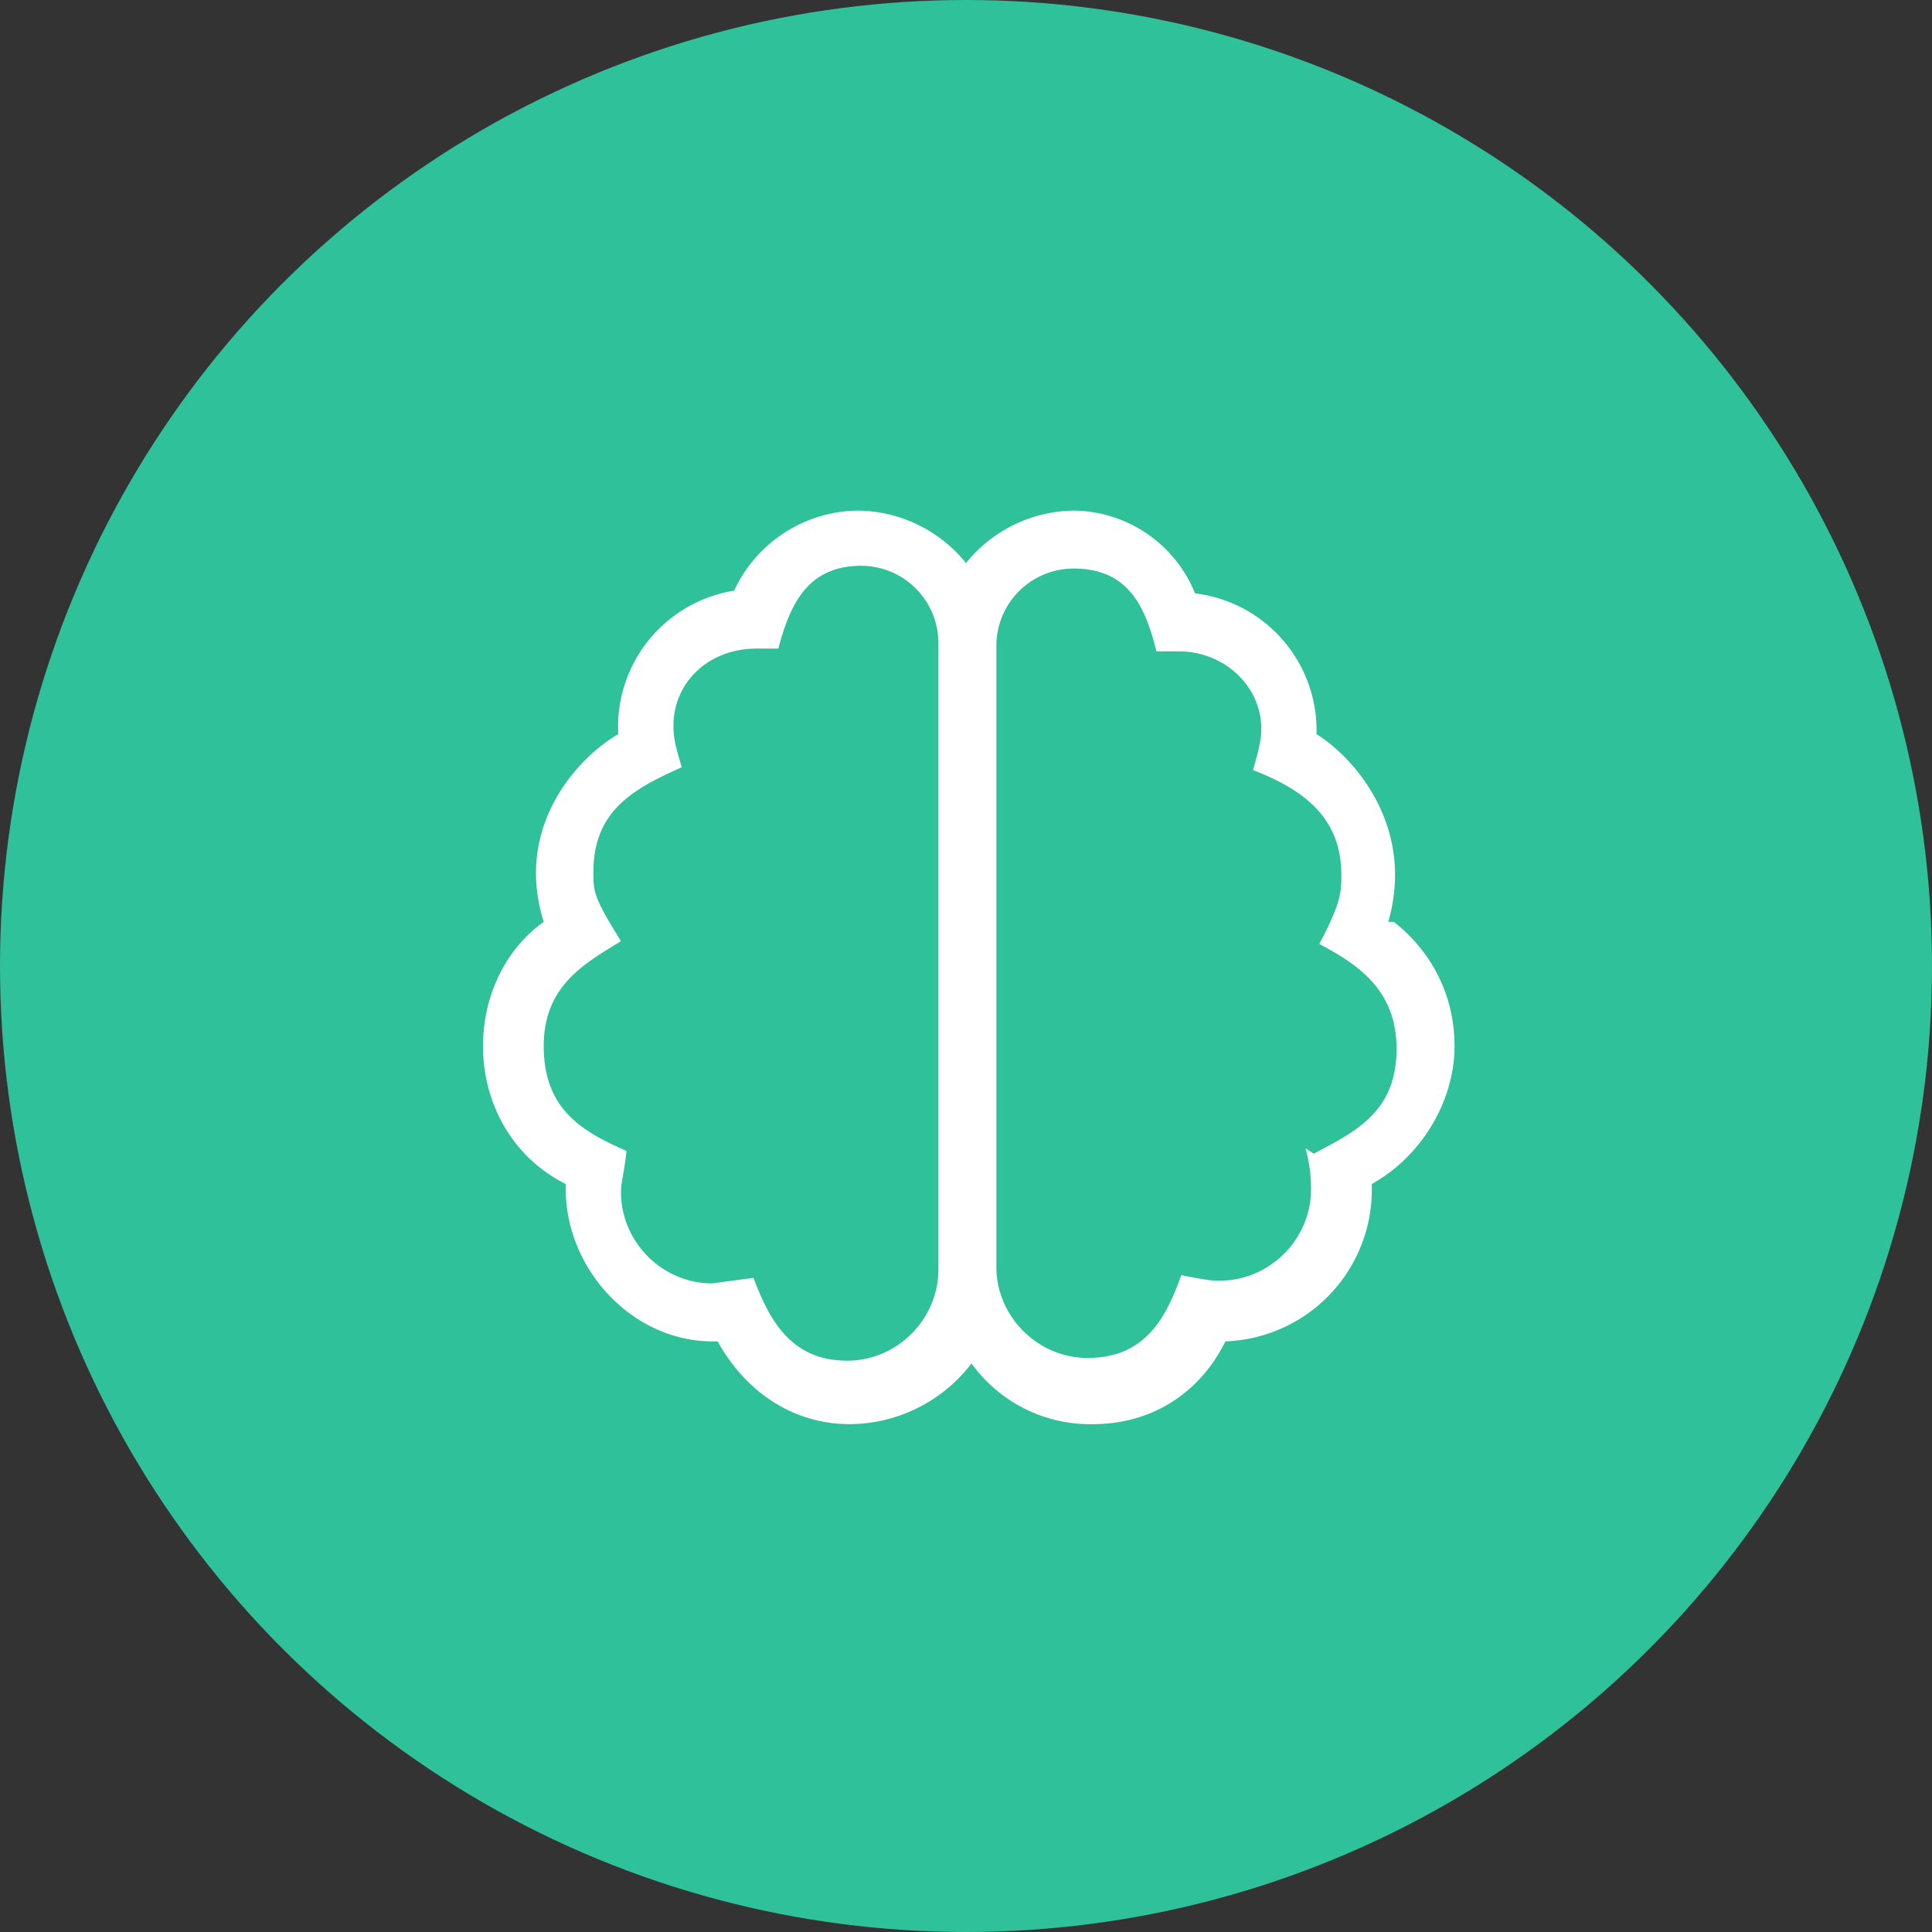 <svg xmlns="http://www.w3.org/2000/svg" viewBox="0 0 7 7" xmlns:v="https://vecta.io/nano"><rect x="0" y="0" width="7" height="7" fill="#333333" stroke="none"/><circle cx="3.5" cy="3.5" r="3.5" fill="#2fc19a"/><path d="M5.03 3.34c.1-.35-.13-.6-.26-.68a.5.5 0 0 0-.44-.51.48.48 0 0 0-.44-.3.51.51 0 0 0-.39.19.51.51 0 0 0-.39-.19.5.5 0 0 0-.45.29.5.5 0 0 0-.42.52c-.14.08-.38.33-.27.68-.14.1-.22.27-.22.45 0 .2.1.4.3.5-.01.3.24.58.55.57.1.18.27.3.48.3a.56.56 0 0 0 .44-.22.53.53 0 0 0 .44.22c.2 0 .38-.1.48-.3a.55.55 0 0 0 .53-.57c.18-.1.3-.3.3-.5 0-.18-.08-.34-.22-.45h0zM3.4 4.6c0 .18-.15.33-.33.33-.2 0-.28-.14-.34-.3l-.15.02c-.18 0-.33-.15-.33-.33 0-.04.01-.06.02-.15-.16-.07-.3-.15-.3-.38 0-.22.15-.3.28-.38-.1-.16-.1-.18-.1-.25 0-.22.14-.3.32-.38-.02-.07-.03-.1-.03-.15 0-.16.13-.28.3-.28h.08c.04-.15.1-.3.3-.3a.28.28 0 0 1 .28.28L3.4 4.6zm1.33-.44a.54.54 0 0 1 .02.15c0 .18-.15.33-.33.33-.03 0-.04 0-.14-.02-.06.17-.14.3-.34.3-.18 0-.33-.15-.33-.33V2.34a.28.28 0 0 1 .28-.28c.2 0 .26.14.3.3h.08c.17 0 .3.13.3.28 0 .04-.01.08-.03.15.18.07.32.17.32.38 0 .06 0 .1-.08.25.13.07.28.16.28.38 0 .23-.15.3-.3.38h0z" fill="#fff"/></svg>